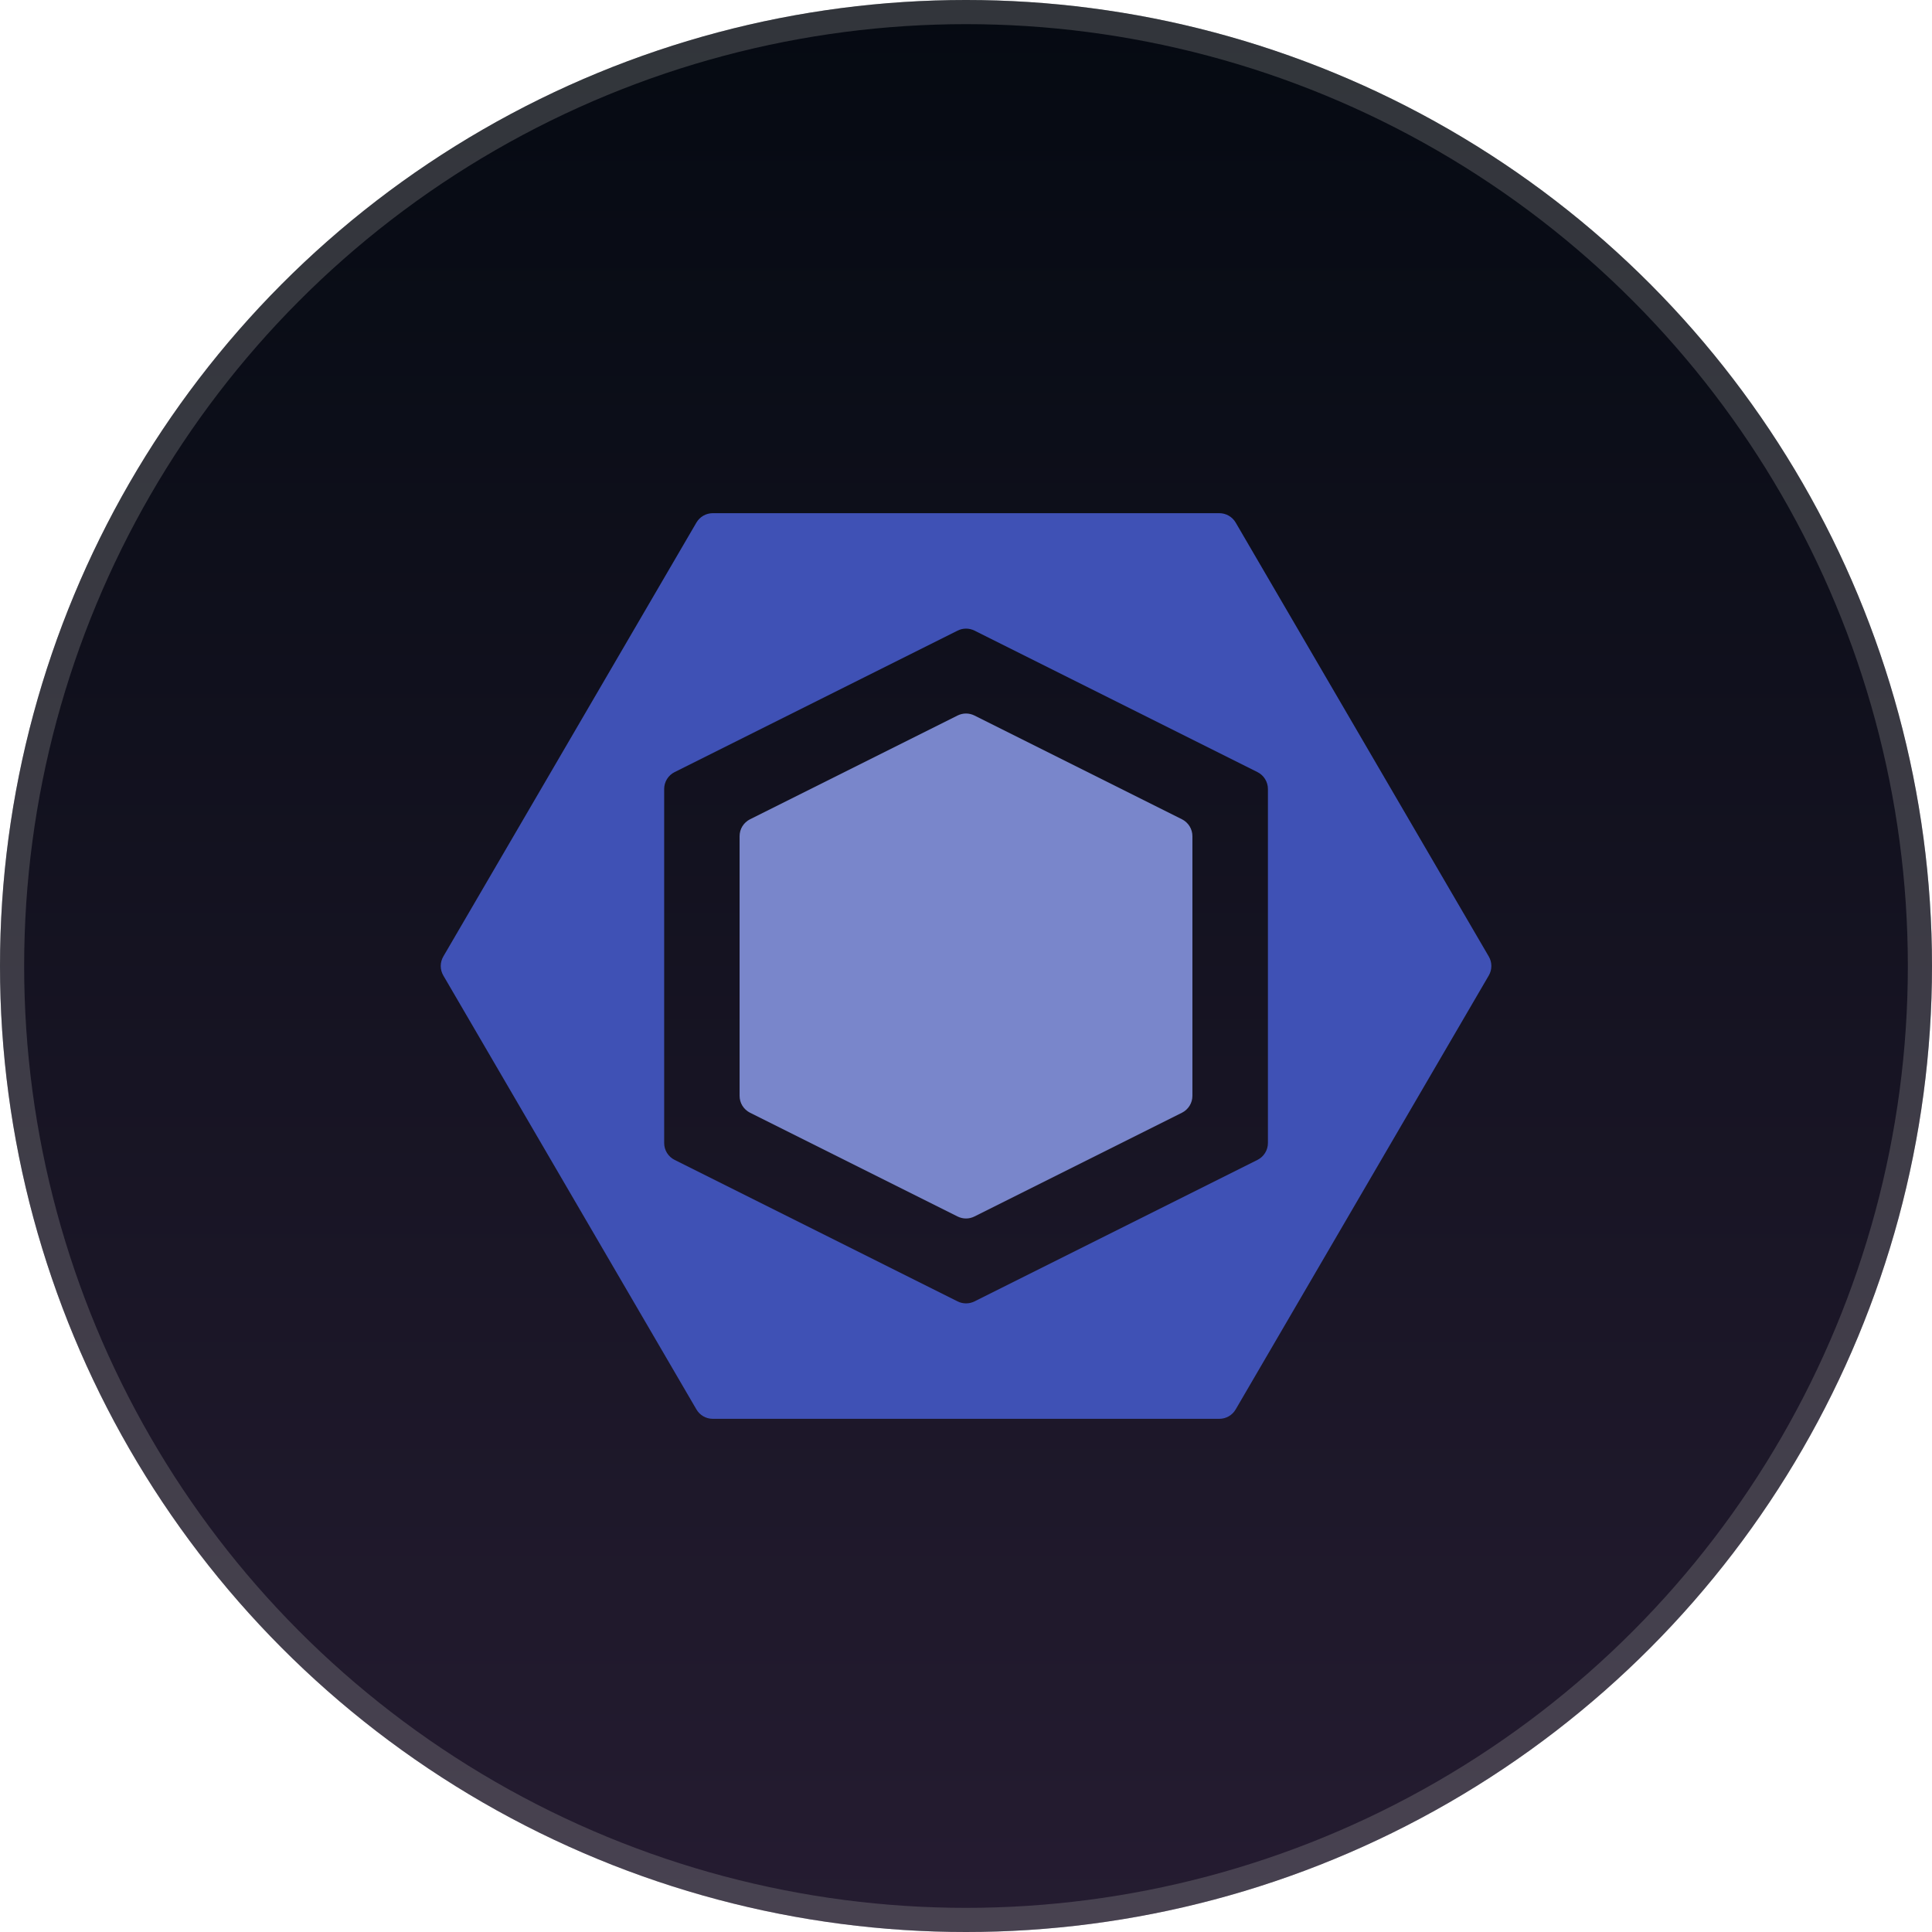 <svg width="80" height="80" viewBox="0 0 80 80" fill="none" xmlns="http://www.w3.org/2000/svg">
<circle cx="40" cy="40" r="40" fill="url(#paint0_linear_2364_1019)"/>
<circle cx="40" cy="40" r="39.5" stroke="#9A9B9C" stroke-opacity="0.3"/>
<path d="M50.491 21.25H29.513C29.376 21.25 29.242 21.286 29.123 21.354C29.005 21.422 28.907 21.52 28.838 21.637L18.357 39.606C18.287 39.726 18.25 39.862 18.25 40C18.25 40.138 18.287 40.274 18.357 40.394L28.838 58.362C28.907 58.48 29.005 58.578 29.123 58.646C29.242 58.714 29.376 58.75 29.513 58.75H50.491C50.627 58.75 50.762 58.714 50.88 58.646C50.998 58.578 51.097 58.48 51.166 58.362L61.647 40.394C61.717 40.274 61.754 40.138 61.754 40C61.754 39.862 61.717 39.726 61.647 39.606L51.166 21.637C51.097 21.52 50.998 21.422 50.88 21.354C50.762 21.286 50.627 21.25 50.491 21.25ZM39.652 53.888L27.933 48.028C27.803 47.963 27.695 47.864 27.618 47.74C27.542 47.617 27.502 47.475 27.502 47.33V32.67C27.502 32.525 27.542 32.383 27.618 32.26C27.695 32.136 27.803 32.037 27.933 31.972L39.652 26.113C39.76 26.058 39.88 26.03 40.002 26.03C40.123 26.03 40.243 26.058 40.352 26.113L52.071 31.972C52.2 32.037 52.309 32.136 52.385 32.26C52.461 32.383 52.502 32.525 52.502 32.67V47.33C52.502 47.475 52.461 47.617 52.385 47.74C52.309 47.864 52.2 47.963 52.071 48.028L40.352 53.888C40.243 53.942 40.123 53.97 40.002 53.97C39.88 53.97 39.76 53.942 39.652 53.888Z" fill="#3F51B5"/>
<path d="M49.375 45.377V34.623C49.375 34.478 49.335 34.336 49.258 34.213C49.182 34.09 49.073 33.99 48.944 33.925L40.35 29.628C40.241 29.574 40.121 29.545 40 29.545C39.879 29.545 39.759 29.574 39.65 29.628L31.056 33.925C30.927 33.99 30.818 34.09 30.741 34.213C30.665 34.336 30.625 34.478 30.625 34.623V45.377C30.625 45.522 30.665 45.664 30.741 45.787C30.818 45.91 30.927 46.01 31.056 46.075L39.65 50.372C39.759 50.426 39.879 50.455 40 50.455C40.121 50.455 40.241 50.426 40.35 50.372L48.944 46.075C49.073 46.01 49.182 45.91 49.258 45.787C49.335 45.664 49.375 45.522 49.375 45.377Z" fill="#7986CB"/>
<defs>
<linearGradient id="paint0_linear_2364_1019" x1="40" y1="0" x2="40" y2="80" gradientUnits="userSpaceOnUse">
<stop stop-color="#050A12"/>
<stop offset="1" stop-color="#251C31"/>
</linearGradient>
</defs>
</svg>
